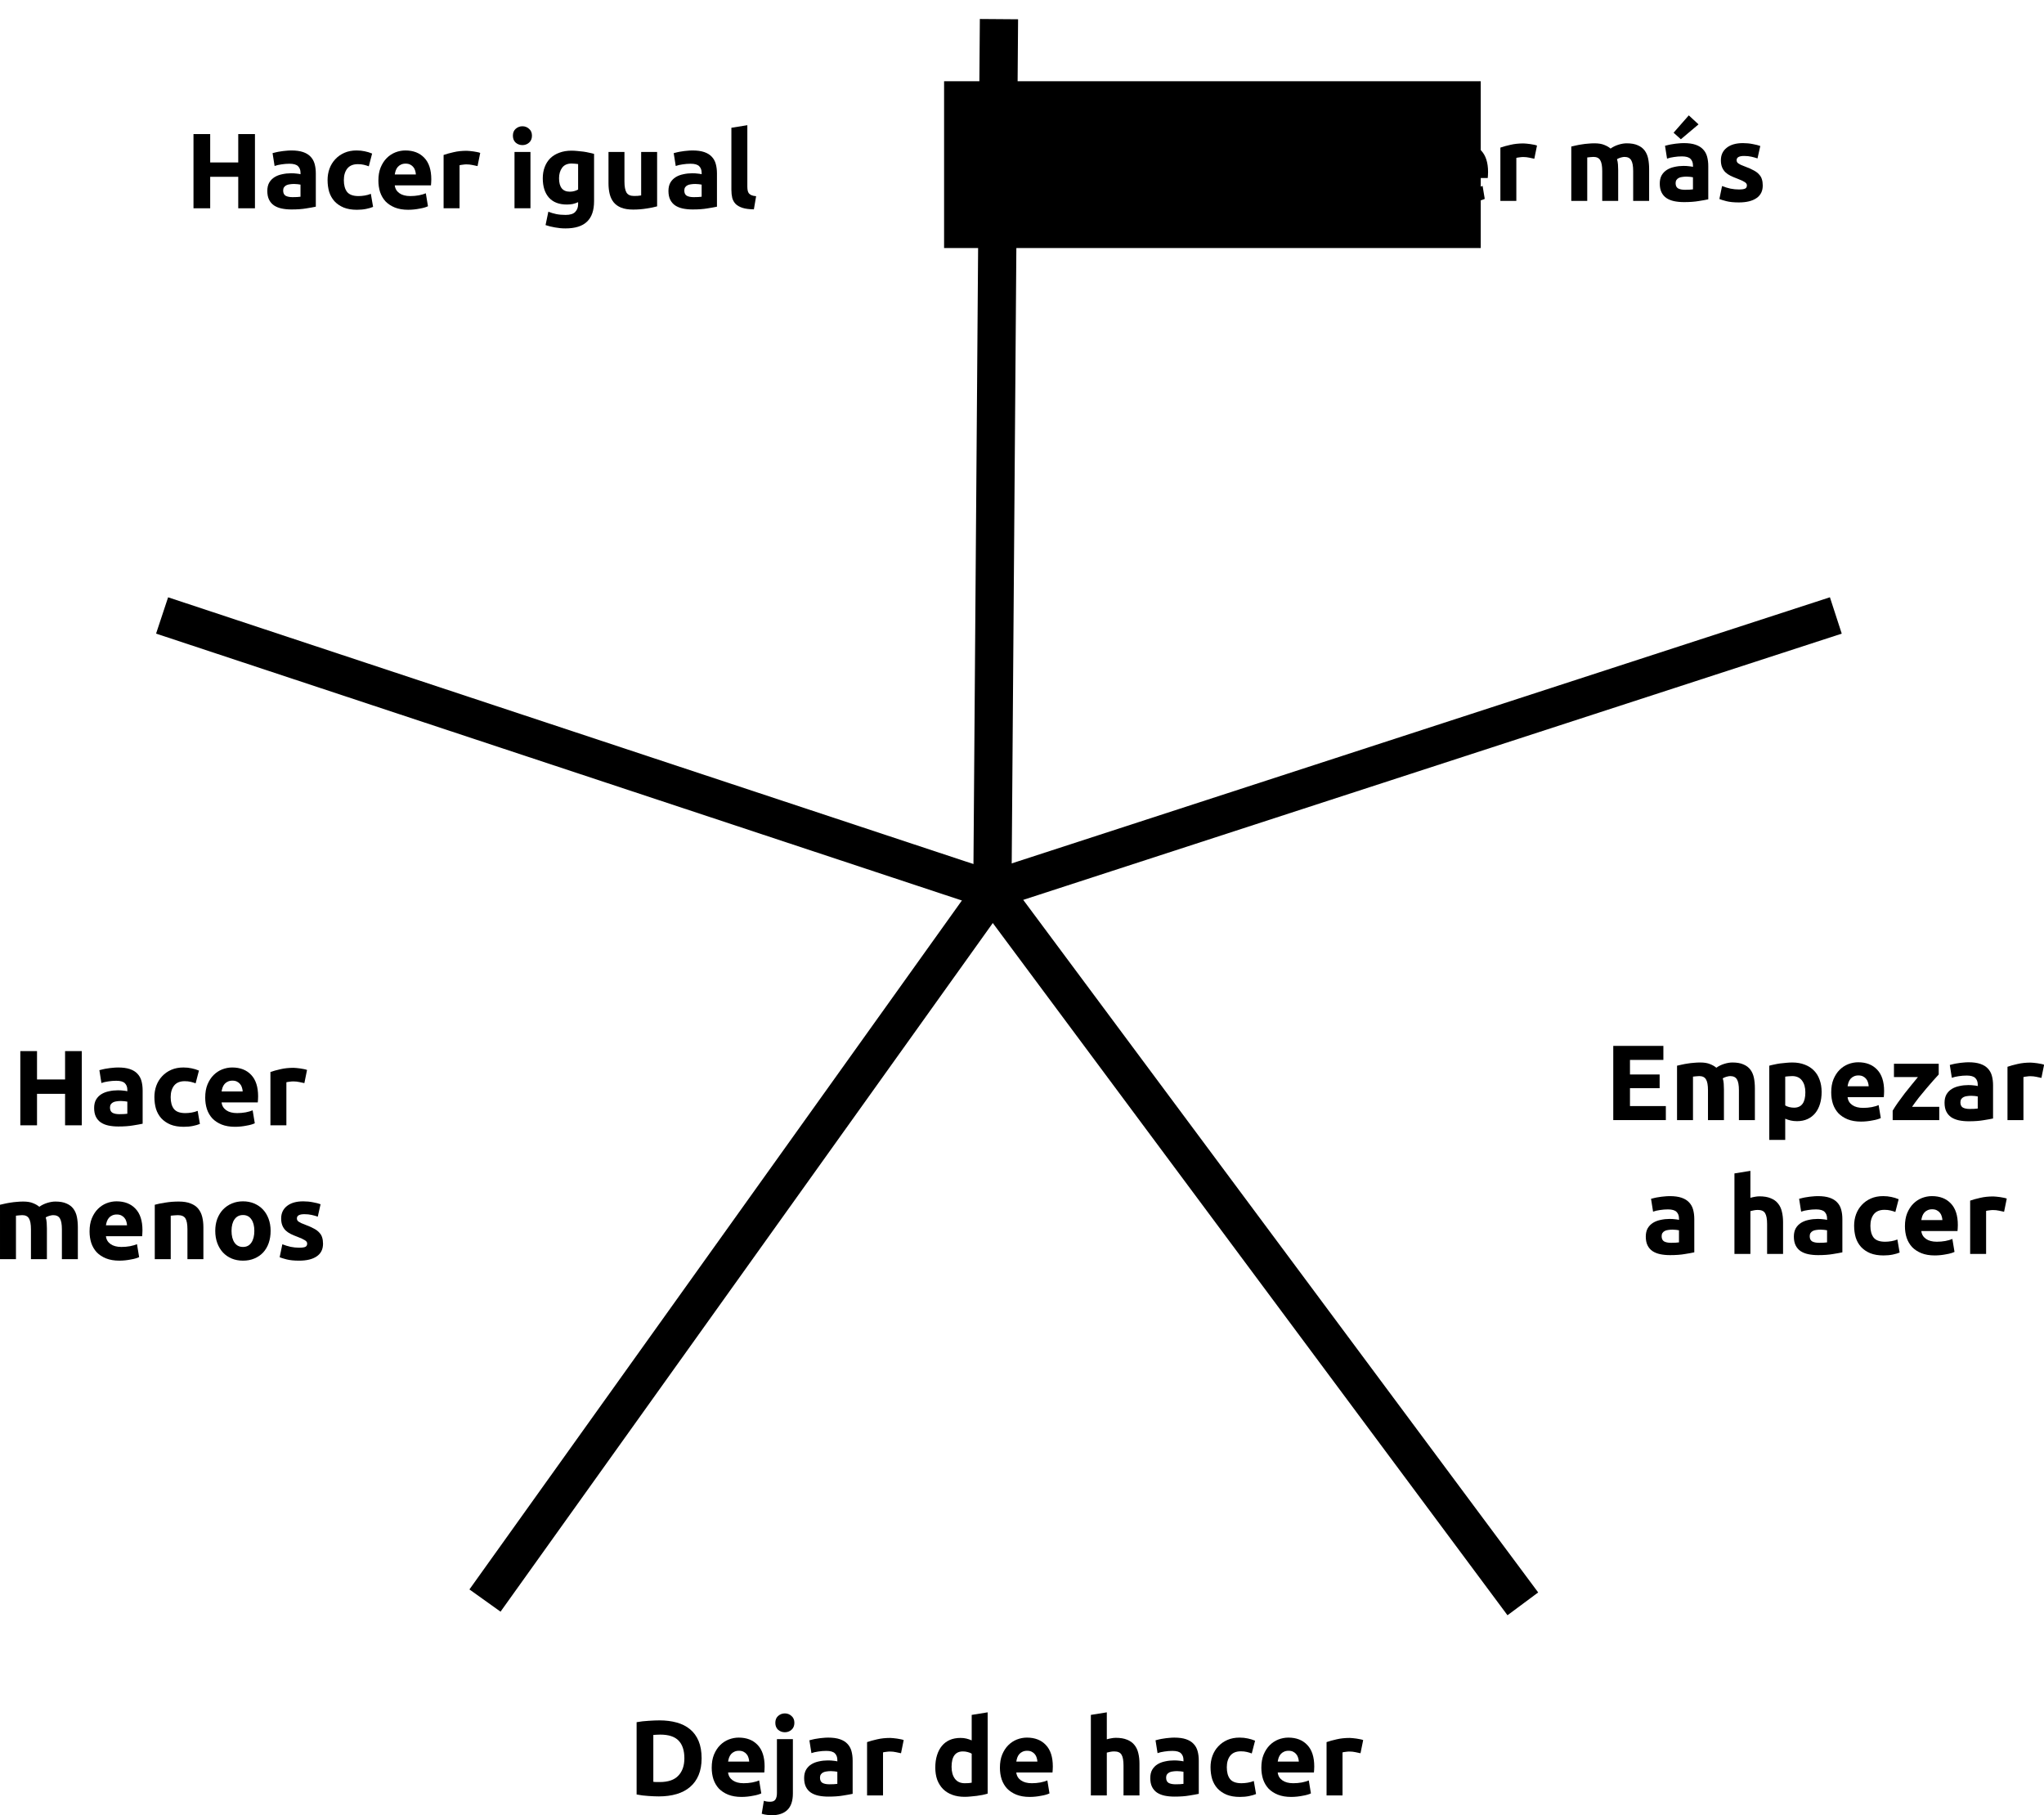 <?xml version="1.0" encoding="UTF-8" standalone="no"?>
<!-- Created with Inkscape (http://www.inkscape.org/) -->

<svg
   xmlns:dc="http://purl.org/dc/elements/1.1/"
   xmlns:cc="http://creativecommons.org/ns#"
   xmlns:rdf="http://www.w3.org/1999/02/22-rdf-syntax-ns#"
   xmlns:svg="http://www.w3.org/2000/svg"
   xmlns="http://www.w3.org/2000/svg"
   xmlns:sodipodi="http://sodipodi.sourceforge.net/DTD/sodipodi-0.dtd"
   xmlns:inkscape="http://www.inkscape.org/namespaces/inkscape"
   width="686.792"
   height="609.919"
   id="svg2"
   version="1.1"
   inkscape:version="0.48.3.1 r9886"
   sodipodi:docname="estrella_mar.svg">
  <defs
     id="defs4" />
  <sodipodi:namedview
     id="base"
     pagecolor="#ffffff"
     bordercolor="#666666"
     borderopacity="1.0"
     inkscape:pageopacity="0.0"
     inkscape:pageshadow="2"
     inkscape:zoom="0.82076867"
     inkscape:cx="458.12719"
     inkscape:cy="286.74154"
     inkscape:document-units="px"
     inkscape:current-layer="layer2"
     showgrid="false"
     fit-margin-top="0"
     fit-margin-left="0"
     fit-margin-right="0"
     fit-margin-bottom="0"
     inkscape:window-width="1676"
     inkscape:window-height="1011"
     inkscape:window-x="1280"
     inkscape:window-y="18"
     inkscape:window-maximized="0" />
  <g
     inkscape:groupmode="layer"
     id="layer2"
     inkscape:label="Layer"
     transform="translate(-9.307,-24.088)">
    <flowRoot
       xml:space="preserve"
       id="flowRoot3790"
       style="font-size:28px;font-style:normal;font-variant:normal;font-weight:bold;font-stretch:normal;line-height:125%;letter-spacing:0px;word-spacing:0px;fill:#000000;fill-opacity:1;stroke:none;font-family:Ubuntu;-inkscape-font-specification:Sans Bold"><flowRegion
         id="flowRegion3792"><rect
           id="rect3794"
           width="180.319"
           height="56.045"
           x="326.523"
           y="51.387" /></flowRegion><flowPara
         id="flowPara3796" /></flowRoot>    <g
       id="g3057"
       transform="matrix(1.285,0,0,1.285,-2.652,-6.863)">
      <g
         id="flowRoot3776"
         style="font-size:20px;font-style:normal;font-variant:normal;font-weight:normal;font-stretch:normal;line-height:125%;letter-spacing:0px;word-spacing:0px;fill:#000000;fill-opacity:1;stroke:none;font-family:Ubuntu;-inkscape-font-specification:Ubuntu"
         transform="translate(12.567,4.88)">
        <path
           id="path3955"
           style="font-size:28px;font-weight:bold;-inkscape-font-specification:Ubuntu Bold"
           d="m 59.038,54.267 4.368,0 0,19.404 -4.368,0 0,-8.232 -7.336,0 0,8.232 -4.368,0 0,-19.404 4.368,0 0,7.42 7.336,0 0,-7.42"
           inkscape:connector-curvature="0" />
        <path
           id="path3957"
           style="font-size:28px;font-weight:bold;-inkscape-font-specification:Ubuntu Bold"
           d="m 73.244,70.759 c 0.411,3e-6 0.803,-0.009 1.176,-0.028 0.373,-0.019 0.672,-0.047 0.896,-0.084 l 0,-3.164 c -0.168,-0.037 -0.42,-0.075 -0.756,-0.112 -0.336,-0.037 -0.644,-0.056 -0.924,-0.056 -0.392,7e-6 -0.765,0.028 -1.12,0.084 -0.336,0.037 -0.635,0.121 -0.896,0.252 -0.261,0.131 -0.467,0.308 -0.616,0.532 -0.149,0.224 -0.224,0.504 -0.224,0.84 -5e-6,0.653 0.215,1.111 0.644,1.372 0.448,0.243 1.055,0.364 1.82,0.364 m -0.336,-12.208 c 1.232,1.5e-5 2.259,0.14 3.08,0.42 0.821,0.28 1.475,0.681 1.96,1.204 0.504,0.523 0.859,1.157 1.064,1.904 0.205,0.747 0.308,1.577 0.308,2.492 l 0,8.68 c -0.597,0.131 -1.428,0.28 -2.492,0.448 -1.064,0.187 -2.352,0.28 -3.864,0.28 -0.952,0 -1.82,-0.084 -2.604,-0.252 -0.765,-0.168 -1.428,-0.439 -1.988,-0.812 -0.56,-0.392 -0.989,-0.896 -1.288,-1.512 -0.299,-0.616 -0.448,-1.372 -0.448,-2.268 -10e-7,-0.859 0.168,-1.587 0.504,-2.184 0.355,-0.597 0.821,-1.073 1.4,-1.428 0.579,-0.355 1.241,-0.607 1.988,-0.756 0.747,-0.168 1.521,-0.252 2.324,-0.252 0.541,9e-6 1.017,0.028 1.428,0.084 0.429,0.037 0.775,0.093 1.036,0.168 l 0,-0.392 c -1e-5,-0.709 -0.215,-1.279 -0.644,-1.708 -0.429,-0.429 -1.176,-0.644 -2.24,-0.644 -0.709,1.2e-5 -1.409,0.056 -2.1,0.168 -0.691,0.093 -1.288,0.233 -1.792,0.42 l -0.532,-3.36 c 0.243,-0.075 0.541,-0.149 0.896,-0.224 0.373,-0.093 0.775,-0.168 1.204,-0.224 0.429,-0.075 0.877,-0.131 1.344,-0.168 0.485,-0.056 0.971,-0.084 1.456,-0.084"
           inkscape:connector-curvature="0" />
        <path
           id="path3959"
           style="font-size:28px;font-weight:bold;-inkscape-font-specification:Ubuntu Bold"
           d="m 82.393,66.307 c -2e-6,-1.064 0.168,-2.063 0.504,-2.996 0.355,-0.952 0.859,-1.773 1.512,-2.464 0.653,-0.709 1.447,-1.269 2.38,-1.68 0.933,-0.411 1.997,-0.616 3.192,-0.616 0.784,1.5e-5 1.503,0.075 2.156,0.224 0.653,0.131 1.288,0.327 1.904,0.588 l -0.868,3.332 c -0.392,-0.149 -0.821,-0.28 -1.288,-0.392 -0.467,-0.112 -0.989,-0.168 -1.568,-0.168 -1.232,1.2e-5 -2.156,0.383 -2.772,1.148 -0.597,0.765 -0.896,1.773 -0.896,3.024 -6e-6,1.325 0.28,2.352 0.84,3.08 0.579,0.728 1.577,1.092 2.996,1.092 0.504,3e-6 1.045,-0.047 1.624,-0.14 0.579,-0.093 1.111,-0.243 1.596,-0.448 l 0.588,3.416 c -0.485,0.205 -1.092,0.383 -1.82,0.532 -0.728,0.149 -1.531,0.224 -2.408,0.224 -1.344,0 -2.501,-0.196 -3.472,-0.588 -0.971,-0.411 -1.773,-0.961 -2.408,-1.652 -0.616,-0.691 -1.073,-1.503 -1.372,-2.436 -0.28,-0.952 -0.42,-1.979 -0.42,-3.08"
           inkscape:connector-curvature="0" />
        <path
           id="path3961"
           style="font-size:28px;font-weight:bold;-inkscape-font-specification:Ubuntu Bold"
           d="m 95.682,66.419 c -1e-6,-1.307 0.196,-2.445 0.588,-3.416 0.411,-0.989 0.943,-1.811 1.596,-2.464 0.653,-0.653 1.4,-1.148 2.24,-1.484 0.859,-0.336 1.736,-0.504 2.632,-0.504 2.091,1.5e-5 3.743,0.644 4.956,1.932 1.213,1.269 1.82,3.145 1.82,5.628 -2e-5,0.243 -0.009,0.513 -0.028,0.812 -0.019,0.28 -0.037,0.532 -0.056,0.756 l -9.464,0 c 0.093,0.859 0.495,1.54 1.204,2.044 0.709,0.504 1.661,0.756 2.856,0.756 0.765,3e-6 1.512,-0.065 2.24,-0.196 0.747,-0.149 1.353,-0.327 1.82,-0.532 l 0.56,3.388 c -0.224,0.112 -0.523,0.224 -0.896,0.336 -0.373,0.112 -0.793,0.205 -1.26,0.28 -0.448,0.093 -0.933,0.168 -1.456,0.224 -0.523,0.056 -1.045,0.084 -1.568,0.084 -1.325,0 -2.483,-0.196 -3.472,-0.588 -0.971,-0.392 -1.783,-0.924 -2.436,-1.596 -0.635,-0.691 -1.111,-1.503 -1.428,-2.436 -0.299,-0.933 -0.448,-1.941 -0.448,-3.024 m 9.8,-1.596 c -0.019,-0.355 -0.084,-0.7 -0.196,-1.036 -0.093,-0.336 -0.252,-0.635 -0.476,-0.896 -0.205,-0.261 -0.476,-0.476 -0.812,-0.644 -0.317,-0.168 -0.719,-0.252 -1.204,-0.252 -0.467,1.2e-5 -0.868,0.084 -1.204,0.252 -0.336,0.149 -0.616,0.355 -0.84,0.616 -0.224,0.261 -0.401,0.569 -0.532,0.924 -0.112,0.336 -0.196,0.681 -0.252,1.036 l 5.516,0"
           inkscape:connector-curvature="0" />
        <path
           id="path3963"
           style="font-size:28px;font-weight:bold;-inkscape-font-specification:Ubuntu Bold"
           d="m 121.609,62.639 c -0.373,-0.093 -0.812,-0.187 -1.316,-0.28 -0.504,-0.112 -1.045,-0.168 -1.624,-0.168 -0.261,1.2e-5 -0.579,0.028 -0.952,0.084 -0.355,0.037 -0.625,0.084 -0.812,0.14 l 0,11.256 -4.172,0 0,-13.944 c 0.747,-0.261 1.624,-0.504 2.632,-0.728 1.027,-0.243 2.165,-0.364 3.416,-0.364 0.224,1.5e-5 0.495,0.019 0.812,0.056 0.317,0.019 0.635,0.056 0.952,0.112 0.317,0.037 0.635,0.093 0.952,0.168 0.317,0.056 0.588,0.131 0.812,0.224 l -0.7,3.444"
           inkscape:connector-curvature="0" />
        <path
           id="path3965"
           style="font-size:28px;font-weight:bold;-inkscape-font-specification:Ubuntu Bold"
           d="m 135.445,73.671 -4.172,0 0,-14.728 4.172,0 0,14.728 m 0.392,-18.984 c -1e-5,0.765 -0.252,1.372 -0.756,1.82 -0.485,0.429 -1.064,0.644 -1.736,0.644 -0.672,1.7e-5 -1.26,-0.215 -1.764,-0.644 -0.485,-0.448 -0.728,-1.055 -0.728,-1.82 0,-0.765 0.243,-1.363 0.728,-1.792 0.504,-0.448 1.092,-0.672 1.764,-0.672 0.672,2.2e-5 1.251,0.224 1.736,0.672 0.504,0.429 0.756,1.027 0.756,1.792"
           inkscape:connector-curvature="0" />
        <path
           id="path3967"
           style="font-size:28px;font-weight:bold;-inkscape-font-specification:Ubuntu Bold"
           d="m 142.922,65.831 c -1e-5,2.333 0.943,3.5 2.828,3.5 0.429,5e-6 0.831,-0.056 1.204,-0.168 0.373,-0.112 0.691,-0.243 0.952,-0.392 l 0,-6.664 c -0.205,-0.037 -0.448,-0.065 -0.728,-0.084 -0.28,-0.037 -0.607,-0.056 -0.98,-0.056 -1.101,1.2e-5 -1.923,0.364 -2.464,1.092 -0.541,0.728 -0.812,1.652 -0.812,2.772 m 9.156,5.992 c -1e-5,2.408 -0.616,4.191 -1.848,5.348 -1.213,1.176 -3.099,1.764 -5.656,1.764 -0.896,-5e-6 -1.792,-0.084 -2.688,-0.252 -0.896,-0.149 -1.727,-0.355 -2.492,-0.616 l 0.728,-3.5 c 0.653,0.261 1.335,0.467 2.044,0.616 0.728,0.149 1.549,0.224 2.464,0.224 1.195,-1e-6 2.035,-0.261 2.52,-0.784 0.504,-0.523 0.756,-1.195 0.756,-2.016 l 0,-0.532 c -0.448,0.205 -0.915,0.364 -1.4,0.476 -0.467,0.093 -0.98,0.14 -1.54,0.14 -2.035,10e-7 -3.593,-0.597 -4.676,-1.792 -1.083,-1.213 -1.624,-2.903 -1.624,-5.068 0,-1.083 0.168,-2.063 0.504,-2.94 0.336,-0.896 0.821,-1.661 1.456,-2.296 0.653,-0.635 1.447,-1.12 2.38,-1.456 0.933,-0.355 1.988,-0.532 3.164,-0.532 0.504,1.5e-5 1.017,0.028 1.54,0.084 0.541,0.037 1.073,0.093 1.596,0.168 0.523,0.075 1.017,0.168 1.484,0.28 0.485,0.093 0.915,0.196 1.288,0.308 l 0,12.376"
           inkscape:connector-curvature="0" />
        <path
           id="path3969"
           style="font-size:28px;font-weight:bold;-inkscape-font-specification:Ubuntu Bold"
           d="m 168.563,73.167 c -0.709,0.205 -1.624,0.392 -2.744,0.56 -1.12,0.187 -2.296,0.28 -3.528,0.28 -1.251,0 -2.296,-0.168 -3.136,-0.504 -0.821,-0.336 -1.475,-0.803 -1.96,-1.4 -0.485,-0.616 -0.831,-1.344 -1.036,-2.184 -0.205,-0.84 -0.308,-1.764 -0.308,-2.772 l 0,-8.204 4.172,0 0,7.7 c -1e-5,1.344 0.177,2.315 0.532,2.912 0.355,0.597 1.017,0.896 1.988,0.896 0.299,3e-6 0.616,-0.009 0.952,-0.028 0.336,-0.037 0.635,-0.075 0.896,-0.112 l 0,-11.368 4.172,0 0,14.224"
           inkscape:connector-curvature="0" />
        <path
           id="path3971"
           style="font-size:28px;font-weight:bold;-inkscape-font-specification:Ubuntu Bold"
           d="m 178.135,70.759 c 0.411,3e-6 0.803,-0.009 1.176,-0.028 0.373,-0.019 0.672,-0.047 0.896,-0.084 l 0,-3.164 c -0.168,-0.037 -0.42,-0.075 -0.756,-0.112 -0.336,-0.037 -0.644,-0.056 -0.924,-0.056 -0.392,7e-6 -0.765,0.028 -1.12,0.084 -0.336,0.037 -0.635,0.121 -0.896,0.252 -0.261,0.131 -0.467,0.308 -0.616,0.532 -0.149,0.224 -0.224,0.504 -0.224,0.84 0,0.653 0.215,1.111 0.644,1.372 0.448,0.243 1.055,0.364 1.82,0.364 m -0.336,-12.208 c 1.232,1.5e-5 2.259,0.14 3.08,0.42 0.821,0.28 1.475,0.681 1.96,1.204 0.504,0.523 0.859,1.157 1.064,1.904 0.205,0.747 0.308,1.577 0.308,2.492 l 0,8.68 c -0.597,0.131 -1.428,0.28 -2.492,0.448 -1.064,0.187 -2.352,0.28 -3.864,0.28 -0.952,0 -1.82,-0.084 -2.604,-0.252 -0.765,-0.168 -1.428,-0.439 -1.988,-0.812 -0.56,-0.392 -0.989,-0.896 -1.288,-1.512 -0.299,-0.616 -0.448,-1.372 -0.448,-2.268 0,-0.859 0.168,-1.587 0.504,-2.184 0.355,-0.597 0.821,-1.073 1.4,-1.428 0.579,-0.355 1.241,-0.607 1.988,-0.756 0.747,-0.168 1.521,-0.252 2.324,-0.252 0.541,9e-6 1.017,0.028 1.428,0.084 0.429,0.037 0.775,0.093 1.036,0.168 l 0,-0.392 c 0,-0.709 -0.215,-1.279 -0.644,-1.708 -0.429,-0.429 -1.176,-0.644 -2.24,-0.644 -0.709,1.2e-5 -1.409,0.056 -2.1,0.168 -0.691,0.093 -1.288,0.233 -1.792,0.42 l -0.532,-3.36 c 0.243,-0.075 0.541,-0.149 0.896,-0.224 0.373,-0.093 0.775,-0.168 1.204,-0.224 0.429,-0.075 0.877,-0.131 1.344,-0.168 0.485,-0.056 0.971,-0.084 1.456,-0.084"
           inkscape:connector-curvature="0" />
        <path
           id="path3973"
           style="font-size:28px;font-weight:bold;-inkscape-font-specification:Ubuntu Bold"
           d="m 193.863,73.951 c -1.213,-0.019 -2.203,-0.149 -2.968,-0.392 -0.747,-0.243 -1.344,-0.579 -1.792,-1.008 -0.429,-0.448 -0.728,-0.98 -0.896,-1.596 -0.149,-0.635 -0.224,-1.344 -0.224,-2.128 l 0,-16.212 4.172,-0.672 0,16.044 c -1e-5,0.373 0.028,0.709 0.084,1.008 0.056,0.299 0.159,0.551 0.308,0.756 0.168,0.205 0.401,0.373 0.7,0.504 0.299,0.131 0.7,0.215 1.204,0.252 l -0.588,3.444"
           inkscape:connector-curvature="0" />
      </g>
      <g
         id="flowRoot3798"
         style="font-size:28px;font-style:normal;font-variant:normal;font-weight:bold;font-stretch:normal;line-height:125%;letter-spacing:0px;word-spacing:0px;fill:#000000;fill-opacity:1;stroke:none;font-family:Ubuntu;-inkscape-font-specification:Sans Bold"
         transform="translate(-13.261,-3.138)">
        <path
           id="path3938"
           d="m 361.194,60.361 4.368,0 0,19.404 -4.368,0 0,-8.232 -7.336,0 0,8.232 -4.368,0 0,-19.404 4.368,0 0,7.42 7.336,0 0,-7.42"
           inkscape:connector-curvature="0" />
        <path
           id="path3940"
           d="m 375.401,76.853 c 0.411,3e-6 0.803,-0.009 1.176,-0.028 0.373,-0.019 0.672,-0.047 0.896,-0.084 l 0,-3.164 c -0.168,-0.037 -0.42,-0.075 -0.756,-0.112 -0.336,-0.037 -0.644,-0.056 -0.924,-0.056 -0.392,7e-6 -0.765,0.028 -1.12,0.084 -0.336,0.037 -0.635,0.121 -0.896,0.252 -0.261,0.131 -0.467,0.308 -0.616,0.532 -0.149,0.224 -0.224,0.504 -0.224,0.84 -1e-5,0.653 0.215,1.111 0.644,1.372 0.448,0.243 1.055,0.364 1.82,0.364 m -0.336,-12.208 c 1.232,1.5e-5 2.259,0.14 3.08,0.42 0.821,0.28 1.475,0.681 1.96,1.204 0.504,0.523 0.859,1.157 1.064,1.904 0.205,0.747 0.308,1.577 0.308,2.492 l 0,8.68 c -0.597,0.131 -1.428,0.28 -2.492,0.448 -1.064,0.187 -2.352,0.28 -3.864,0.28 -0.952,0 -1.82,-0.084 -2.604,-0.252 -0.765,-0.168 -1.428,-0.439 -1.988,-0.812 -0.56,-0.392 -0.989,-0.896 -1.288,-1.512 -0.299,-0.616 -0.448,-1.372 -0.448,-2.268 0,-0.859 0.168,-1.587 0.504,-2.184 0.355,-0.597 0.821,-1.073 1.4,-1.428 0.579,-0.355 1.241,-0.607 1.988,-0.756 0.747,-0.168 1.521,-0.252 2.324,-0.252 0.541,9e-6 1.017,0.028 1.428,0.084 0.429,0.037 0.775,0.093 1.036,0.168 l 0,-0.392 c -1e-5,-0.709 -0.215,-1.279 -0.644,-1.708 -0.429,-0.429 -1.176,-0.644 -2.24,-0.644 -0.709,1.2e-5 -1.409,0.056 -2.1,0.168 -0.691,0.093 -1.288,0.233 -1.792,0.42 l -0.532,-3.36 c 0.243,-0.075 0.541,-0.149 0.896,-0.224 0.373,-0.093 0.775,-0.168 1.204,-0.224 0.429,-0.075 0.877,-0.131 1.344,-0.168 0.485,-0.056 0.971,-0.084 1.456,-0.084"
           inkscape:connector-curvature="0" />
        <path
           id="path3942"
           d="m 384.549,72.401 c 0,-1.064 0.168,-2.063 0.504,-2.996 0.355,-0.952 0.859,-1.773 1.512,-2.464 0.653,-0.709 1.447,-1.269 2.38,-1.68 0.933,-0.411 1.997,-0.616 3.192,-0.616 0.784,1.5e-5 1.503,0.075 2.156,0.224 0.653,0.131 1.288,0.327 1.904,0.588 l -0.868,3.332 c -0.392,-0.149 -0.821,-0.28 -1.288,-0.392 -0.467,-0.112 -0.989,-0.168 -1.568,-0.168 -1.232,1.2e-5 -2.156,0.383 -2.772,1.148 -0.597,0.765 -0.896,1.773 -0.896,3.024 0,1.325 0.28,2.352 0.84,3.08 0.579,0.728 1.577,1.092 2.996,1.092 0.504,3e-6 1.045,-0.047 1.624,-0.14 0.579,-0.093 1.111,-0.243 1.596,-0.448 l 0.588,3.416 c -0.485,0.205 -1.092,0.383 -1.82,0.532 -0.728,0.149 -1.531,0.224 -2.408,0.224 -1.344,0 -2.501,-0.196 -3.472,-0.588 -0.971,-0.411 -1.773,-0.961 -2.408,-1.652 -0.616,-0.691 -1.073,-1.503 -1.372,-2.436 -0.28,-0.952 -0.42,-1.979 -0.42,-3.08"
           inkscape:connector-curvature="0" />
        <path
           id="path3944"
           d="m 397.838,72.513 c 0,-1.307 0.196,-2.445 0.588,-3.416 0.411,-0.989 0.943,-1.811 1.596,-2.464 0.653,-0.653 1.4,-1.148 2.24,-1.484 0.859,-0.336 1.736,-0.504 2.632,-0.504 2.091,1.5e-5 3.743,0.644 4.956,1.932 1.213,1.269 1.82,3.145 1.82,5.628 -10e-6,0.243 -0.009,0.513 -0.028,0.812 -0.019,0.28 -0.037,0.532 -0.056,0.756 l -9.464,0 c 0.093,0.859 0.495,1.54 1.204,2.044 0.709,0.504 1.661,0.756 2.856,0.756 0.765,3e-6 1.512,-0.065 2.24,-0.196 0.747,-0.149 1.353,-0.327 1.82,-0.532 l 0.56,3.388 c -0.224,0.112 -0.523,0.224 -0.896,0.336 -0.373,0.112 -0.793,0.205 -1.26,0.28 -0.448,0.093 -0.933,0.168 -1.456,0.224 -0.523,0.056 -1.045,0.084 -1.568,0.084 -1.325,0 -2.483,-0.196 -3.472,-0.588 -0.971,-0.392 -1.783,-0.924 -2.436,-1.596 -0.635,-0.691 -1.111,-1.503 -1.428,-2.436 -0.299,-0.933 -0.448,-1.941 -0.448,-3.024 m 9.8,-1.596 c -0.019,-0.355 -0.084,-0.7 -0.196,-1.036 -0.093,-0.336 -0.252,-0.635 -0.476,-0.896 -0.205,-0.261 -0.476,-0.476 -0.812,-0.644 -0.317,-0.168 -0.719,-0.252 -1.204,-0.252 -0.467,1.2e-5 -0.868,0.084 -1.204,0.252 -0.336,0.149 -0.616,0.355 -0.84,0.616 -0.224,0.261 -0.401,0.569 -0.532,0.924 -0.112,0.336 -0.196,0.681 -0.252,1.036 l 5.516,0"
           inkscape:connector-curvature="0" />
        <path
           id="path3946"
           d="m 423.766,68.733 c -0.373,-0.093 -0.812,-0.187 -1.316,-0.28 -0.504,-0.112 -1.045,-0.168 -1.624,-0.168 -0.261,1.2e-5 -0.579,0.028 -0.952,0.084 -0.355,0.037 -0.625,0.084 -0.812,0.14 l 0,11.256 -4.172,0 0,-13.944 c 0.747,-0.261 1.624,-0.504 2.632,-0.728 1.027,-0.243 2.165,-0.364 3.416,-0.364 0.224,1.5e-5 0.495,0.019 0.812,0.056 0.317,0.019 0.635,0.056 0.952,0.112 0.317,0.037 0.635,0.093 0.952,0.168 0.317,0.056 0.588,0.131 0.812,0.224 l -0.7,3.444"
           inkscape:connector-curvature="0" />
        <path
           id="path3948"
           d="m 441.521,71.953 c -1e-5,-1.344 -0.177,-2.296 -0.532,-2.856 -0.336,-0.56 -0.924,-0.84 -1.764,-0.84 -0.261,1.2e-5 -0.532,0.019 -0.812,0.056 -0.28,0.019 -0.551,0.047 -0.812,0.084 l 0,11.368 -4.172,0 0,-14.224 c 0.355,-0.093 0.765,-0.187 1.232,-0.28 0.485,-0.112 0.989,-0.205 1.512,-0.28 0.541,-0.093 1.092,-0.159 1.652,-0.196 0.56,-0.056 1.111,-0.084 1.652,-0.084 1.064,1.5e-5 1.923,0.14 2.576,0.42 0.672,0.261 1.223,0.579 1.652,0.952 0.597,-0.429 1.279,-0.765 2.044,-1.008 0.784,-0.243 1.503,-0.364 2.156,-0.364 1.176,1.5e-5 2.137,0.168 2.884,0.504 0.765,0.317 1.372,0.775 1.82,1.372 0.448,0.597 0.756,1.307 0.924,2.128 0.168,0.821 0.252,1.736 0.252,2.744 l 0,8.316 -4.172,0 0,-7.812 c -2e-5,-1.344 -0.177,-2.296 -0.532,-2.856 -0.336,-0.56 -0.924,-0.84 -1.764,-0.84 -0.224,1.2e-5 -0.541,0.056 -0.952,0.168 -0.392,0.112 -0.719,0.252 -0.98,0.42 0.131,0.429 0.215,0.887 0.252,1.372 0.037,0.467 0.056,0.971 0.056,1.512 l 0,8.036 -4.172,0 0,-7.812"
           inkscape:connector-curvature="0" />
        <path
           id="path3950"
           d="m 463.174,76.853 c 0.411,3e-6 0.803,-0.009 1.176,-0.028 0.373,-0.019 0.672,-0.047 0.896,-0.084 l 0,-3.164 c -0.168,-0.037 -0.42,-0.075 -0.756,-0.112 -0.336,-0.037 -0.644,-0.056 -0.924,-0.056 -0.392,7e-6 -0.765,0.028 -1.12,0.084 -0.336,0.037 -0.635,0.121 -0.896,0.252 -0.261,0.131 -0.467,0.308 -0.616,0.532 -0.149,0.224 -0.224,0.504 -0.224,0.84 -1e-5,0.653 0.215,1.111 0.644,1.372 0.448,0.243 1.055,0.364 1.82,0.364 m -0.336,-12.208 c 1.232,1.5e-5 2.259,0.14 3.08,0.42 0.821,0.28 1.475,0.681 1.96,1.204 0.504,0.523 0.859,1.157 1.064,1.904 0.205,0.747 0.308,1.577 0.308,2.492 l 0,8.68 c -0.597,0.131 -1.428,0.28 -2.492,0.448 -1.064,0.187 -2.352,0.28 -3.864,0.28 -0.952,0 -1.82,-0.084 -2.604,-0.252 -0.765,-0.168 -1.428,-0.439 -1.988,-0.812 -0.56,-0.392 -0.989,-0.896 -1.288,-1.512 -0.299,-0.616 -0.448,-1.372 -0.448,-2.268 0,-0.859 0.168,-1.587 0.504,-2.184 0.355,-0.597 0.821,-1.073 1.4,-1.428 0.579,-0.355 1.241,-0.607 1.988,-0.756 0.747,-0.168 1.521,-0.252 2.324,-0.252 0.541,9e-6 1.017,0.028 1.428,0.084 0.429,0.037 0.775,0.093 1.036,0.168 l 0,-0.392 c -1e-5,-0.709 -0.215,-1.279 -0.644,-1.708 -0.429,-0.429 -1.176,-0.644 -2.24,-0.644 -0.709,1.2e-5 -1.409,0.056 -2.1,0.168 -0.691,0.093 -1.288,0.233 -1.792,0.42 l -0.532,-3.36 c 0.243,-0.075 0.541,-0.149 0.896,-0.224 0.373,-0.093 0.775,-0.168 1.204,-0.224 0.429,-0.075 0.877,-0.131 1.344,-0.168 0.485,-0.056 0.971,-0.084 1.456,-0.084 m 3.864,-4.9 -4.62,3.892 -1.904,-1.708 3.976,-4.536 2.548,2.352"
           inkscape:connector-curvature="0" />
        <path
           id="path3952"
           d="m 477.25,76.769 c 0.765,3e-6 1.307,-0.075 1.624,-0.224 0.317,-0.149 0.476,-0.439 0.476,-0.868 -1e-5,-0.336 -0.205,-0.625 -0.616,-0.868 -0.411,-0.261 -1.036,-0.551 -1.876,-0.868 -0.653,-0.243 -1.251,-0.495 -1.792,-0.756 -0.523,-0.261 -0.971,-0.569 -1.344,-0.924 -0.373,-0.373 -0.663,-0.812 -0.868,-1.316 -0.205,-0.504 -0.308,-1.111 -0.308,-1.82 0,-1.381 0.513,-2.473 1.54,-3.276 1.027,-0.803 2.436,-1.204 4.228,-1.204 0.896,1.5e-5 1.755,0.084 2.576,0.252 0.821,0.149 1.475,0.317 1.96,0.504 l -0.728,3.248 c -0.485,-0.168 -1.017,-0.317 -1.596,-0.448 -0.56,-0.131 -1.195,-0.196 -1.904,-0.196 -1.307,1.2e-5 -1.96,0.364 -1.96,1.092 -1e-5,0.168 0.028,0.317 0.084,0.448 0.056,0.131 0.168,0.261 0.336,0.392 0.168,0.112 0.392,0.243 0.672,0.392 0.299,0.131 0.672,0.28 1.12,0.448 0.915,0.336 1.671,0.672 2.268,1.008 0.597,0.317 1.064,0.672 1.4,1.064 0.355,0.373 0.597,0.793 0.728,1.26 0.149,0.467 0.224,1.008 0.224,1.624 -1e-5,1.456 -0.551,2.557 -1.652,3.304 -1.083,0.747 -2.623,1.12 -4.62,1.12 -1.307,0 -2.399,-0.112 -3.276,-0.336 -0.859,-0.224 -1.456,-0.411 -1.792,-0.56 l 0.7,-3.388 c 0.709,0.28 1.437,0.504 2.184,0.672 0.747,0.149 1.484,0.224 2.212,0.224"
           inkscape:connector-curvature="0" />
      </g>
      <g
         id="flowRoot3806"
         style="font-size:28px;font-style:normal;font-variant:normal;font-weight:bold;font-stretch:normal;text-align:center;line-height:125%;letter-spacing:0px;word-spacing:0px;text-anchor:middle;fill:#000000;fill-opacity:1;stroke:none;font-family:Ubuntu;-inkscape-font-specification:Sans Bold"
         transform="translate(3.415,45.937)">
        <path
           id="path3911"
           d="m 427.732,271.046 0,-19.404 13.104,0 0,3.668 -8.736,0 0,3.808 7.756,0 0,3.584 -7.756,0 0,4.676 9.38,0 0,3.668 -13.748,0"
           inkscape:connector-curvature="0" />
        <path
           id="path3913"
           d="m 452.497,263.234 c -1e-5,-1.344 -0.177,-2.296 -0.532,-2.856 -0.336,-0.56 -0.924,-0.84 -1.764,-0.84 -0.261,2e-5 -0.532,0.019 -0.812,0.056 -0.28,0.019 -0.551,0.047 -0.812,0.084 l 0,11.368 -4.172,0 0,-14.224 c 0.355,-0.093 0.765,-0.187 1.232,-0.28 0.485,-0.112 0.989,-0.205 1.512,-0.28 0.541,-0.093 1.092,-0.159 1.652,-0.196 0.56,-0.056 1.111,-0.084 1.652,-0.084 1.064,2e-5 1.923,0.14 2.576,0.42 0.672,0.261 1.223,0.579 1.652,0.952 0.597,-0.429 1.279,-0.765 2.044,-1.008 0.784,-0.243 1.503,-0.364 2.156,-0.364 1.176,2e-5 2.137,0.168 2.884,0.504 0.765,0.317 1.372,0.775 1.82,1.372 0.448,0.597 0.756,1.307 0.924,2.128 0.168,0.821 0.252,1.736 0.252,2.744 l 0,8.316 -4.172,0 0,-7.812 c -2e-5,-1.344 -0.177,-2.296 -0.532,-2.856 -0.336,-0.56 -0.924,-0.84 -1.764,-0.84 -0.224,2e-5 -0.541,0.056 -0.952,0.168 -0.392,0.112 -0.719,0.252 -0.98,0.42 0.131,0.429 0.215,0.887 0.252,1.372 0.037,0.467 0.056,0.971 0.056,1.512 l 0,8.036 -4.172,0 0,-7.812"
           inkscape:connector-curvature="0" />
        <path
           id="path3915"
           d="m 477.959,263.794 c -1e-5,-1.288 -0.289,-2.315 -0.868,-3.08 -0.579,-0.784 -1.437,-1.176 -2.576,-1.176 -0.373,2e-5 -0.719,0.019 -1.036,0.056 -0.317,0.019 -0.579,0.047 -0.784,0.084 l 0,7.532 c 0.261,0.168 0.597,0.308 1.008,0.42 0.429,0.112 0.859,0.168 1.288,0.168 1.979,10e-6 2.968,-1.335 2.968,-4.004 m 4.256,-0.112 c -2e-5,1.139 -0.14,2.175 -0.42,3.108 -0.28,0.933 -0.691,1.736 -1.232,2.408 -0.541,0.672 -1.213,1.195 -2.016,1.568 -0.803,0.373 -1.727,0.56 -2.772,0.56 -0.579,0 -1.12,-0.056 -1.624,-0.168 -0.504,-0.112 -0.989,-0.271 -1.456,-0.476 l 0,5.544 -4.172,0 0,-19.404 c 0.373,-0.112 0.803,-0.215 1.288,-0.308 0.485,-0.112 0.989,-0.205 1.512,-0.28 0.541,-0.075 1.083,-0.131 1.624,-0.168 0.56,-0.056 1.092,-0.084 1.596,-0.084 1.213,2e-5 2.296,0.187 3.248,0.56 0.952,0.355 1.755,0.868 2.408,1.54 0.653,0.653 1.148,1.456 1.484,2.408 0.355,0.952 0.532,2.016 0.532,3.192"
           inkscape:connector-curvature="0" />
        <path
           id="path3917"
           d="m 484.721,263.794 c 0,-1.307 0.196,-2.445 0.588,-3.416 0.411,-0.989 0.943,-1.811 1.596,-2.464 0.653,-0.653 1.4,-1.148 2.24,-1.484 0.859,-0.336 1.736,-0.504 2.632,-0.504 2.091,2e-5 3.743,0.644 4.956,1.932 1.213,1.269 1.82,3.145 1.82,5.628 -2e-5,0.243 -0.009,0.513 -0.028,0.812 -0.019,0.28 -0.037,0.532 -0.056,0.756 l -9.464,0 c 0.093,0.859 0.495,1.54 1.204,2.044 0.709,0.504 1.661,0.756 2.856,0.756 0.765,10e-6 1.512,-0.065 2.24,-0.196 0.747,-0.149 1.353,-0.327 1.82,-0.532 l 0.56,3.388 c -0.224,0.112 -0.523,0.224 -0.896,0.336 -0.373,0.112 -0.793,0.205 -1.26,0.28 -0.448,0.093 -0.933,0.168 -1.456,0.224 -0.523,0.056 -1.045,0.084 -1.568,0.084 -1.325,0 -2.483,-0.196 -3.472,-0.588 -0.971,-0.392 -1.783,-0.924 -2.436,-1.596 -0.635,-0.691 -1.111,-1.503 -1.428,-2.436 -0.299,-0.933 -0.448,-1.941 -0.448,-3.024 m 9.8,-1.596 c -0.019,-0.355 -0.084,-0.7 -0.196,-1.036 -0.093,-0.336 -0.252,-0.635 -0.476,-0.896 -0.205,-0.261 -0.476,-0.476 -0.812,-0.644 -0.317,-0.168 -0.719,-0.252 -1.204,-0.252 -0.467,2e-5 -0.868,0.084 -1.204,0.252 -0.336,0.149 -0.616,0.355 -0.84,0.616 -0.224,0.261 -0.401,0.569 -0.532,0.924 -0.112,0.336 -0.196,0.681 -0.252,1.036 l 5.516,0"
           inkscape:connector-curvature="0" />
        <path
           id="path3919"
           d="m 512.832,259.118 c -0.336,0.373 -0.793,0.877 -1.372,1.512 -0.56,0.635 -1.167,1.335 -1.82,2.1 -0.653,0.765 -1.316,1.568 -1.988,2.408 -0.653,0.84 -1.251,1.652 -1.792,2.436 l 7.112,0 0,3.472 -12.18,0 0,-2.464 c 0.392,-0.672 0.859,-1.391 1.4,-2.156 0.56,-0.784 1.139,-1.568 1.736,-2.352 0.616,-0.784 1.223,-1.54 1.82,-2.268 0.597,-0.747 1.148,-1.419 1.652,-2.016 l -6.272,0 0,-3.472 11.704,0 0,2.8"
           inkscape:connector-curvature="0" />
        <path
           id="path3921"
           d="m 520.963,268.134 c 0.411,1e-5 0.803,-0.009 1.176,-0.028 0.373,-0.019 0.672,-0.047 0.896,-0.084 l 0,-3.164 c -0.168,-0.037 -0.42,-0.075 -0.756,-0.112 -0.336,-0.037 -0.644,-0.056 -0.924,-0.056 -0.392,10e-6 -0.765,0.028 -1.12,0.084 -0.336,0.037 -0.635,0.121 -0.896,0.252 -0.261,0.131 -0.467,0.308 -0.616,0.532 -0.149,0.224 -0.224,0.504 -0.224,0.84 -10e-6,0.653 0.215,1.111 0.644,1.372 0.448,0.243 1.055,0.364 1.82,0.364 m -0.336,-12.208 c 1.232,2e-5 2.259,0.14 3.08,0.42 0.821,0.28 1.475,0.681 1.96,1.204 0.504,0.523 0.859,1.157 1.064,1.904 0.205,0.747 0.308,1.577 0.308,2.492 l 0,8.68 c -0.597,0.131 -1.428,0.28 -2.492,0.448 -1.064,0.187 -2.352,0.28 -3.864,0.28 -0.952,0 -1.82,-0.084 -2.604,-0.252 -0.765,-0.168 -1.428,-0.439 -1.988,-0.812 -0.56,-0.392 -0.989,-0.896 -1.288,-1.512 -0.299,-0.616 -0.448,-1.372 -0.448,-2.268 0,-0.859 0.168,-1.587 0.504,-2.184 0.355,-0.597 0.821,-1.073 1.4,-1.428 0.579,-0.355 1.241,-0.607 1.988,-0.756 0.747,-0.168 1.521,-0.252 2.324,-0.252 0.541,10e-6 1.017,0.028 1.428,0.084 0.429,0.037 0.775,0.093 1.036,0.168 l 0,-0.392 c -10e-6,-0.709 -0.215,-1.279 -0.644,-1.708 -0.429,-0.429 -1.176,-0.644 -2.24,-0.644 -0.709,2e-5 -1.409,0.056 -2.1,0.168 -0.691,0.093 -1.288,0.233 -1.792,0.42 l -0.532,-3.36 c 0.243,-0.075 0.541,-0.149 0.896,-0.224 0.373,-0.093 0.775,-0.168 1.204,-0.224 0.429,-0.075 0.877,-0.131 1.344,-0.168 0.485,-0.056 0.971,-0.084 1.456,-0.084"
           inkscape:connector-curvature="0" />
        <path
           id="path3923"
           d="m 539.688,260.014 c -0.373,-0.093 -0.812,-0.187 -1.316,-0.28 -0.504,-0.112 -1.045,-0.168 -1.624,-0.168 -0.261,2e-5 -0.579,0.028 -0.952,0.084 -0.355,0.037 -0.625,0.084 -0.812,0.14 l 0,11.256 -4.172,0 0,-13.944 c 0.747,-0.261 1.624,-0.504 2.632,-0.728 1.027,-0.243 2.165,-0.364 3.416,-0.364 0.224,2e-5 0.495,0.019 0.812,0.056 0.317,0.019 0.635,0.056 0.952,0.112 0.317,0.037 0.635,0.093 0.952,0.168 0.317,0.056 0.588,0.131 0.812,0.224 l -0.7,3.444"
           inkscape:connector-curvature="0" />
        <path
           id="path3925"
           d="m 442.842,303.134 c 0.411,1e-5 0.803,-0.009 1.176,-0.028 0.373,-0.019 0.672,-0.047 0.896,-0.084 l 0,-3.164 c -0.168,-0.037 -0.42,-0.075 -0.756,-0.112 -0.336,-0.037 -0.644,-0.056 -0.924,-0.056 -0.392,10e-6 -0.765,0.028 -1.12,0.084 -0.336,0.037 -0.635,0.121 -0.896,0.252 -0.261,0.131 -0.467,0.308 -0.616,0.532 -0.149,0.224 -0.224,0.504 -0.224,0.84 -10e-6,0.653 0.215,1.111 0.644,1.372 0.448,0.243 1.055,0.364 1.82,0.364 m -0.336,-12.208 c 1.232,2e-5 2.259,0.14 3.08,0.42 0.821,0.28 1.475,0.681 1.96,1.204 0.504,0.523 0.859,1.157 1.064,1.904 0.205,0.747 0.308,1.577 0.308,2.492 l 0,8.68 c -0.597,0.131 -1.428,0.28 -2.492,0.448 -1.064,0.187 -2.352,0.28 -3.864,0.28 -0.952,0 -1.82,-0.084 -2.604,-0.252 -0.765,-0.168 -1.428,-0.439 -1.988,-0.812 -0.56,-0.392 -0.989,-0.896 -1.288,-1.512 -0.299,-0.616 -0.448,-1.372 -0.448,-2.268 0,-0.859 0.168,-1.587 0.504,-2.184 0.355,-0.597 0.821,-1.073 1.4,-1.428 0.579,-0.355 1.241,-0.607 1.988,-0.756 0.747,-0.168 1.521,-0.252 2.324,-0.252 0.541,10e-6 1.017,0.028 1.428,0.084 0.429,0.037 0.775,0.093 1.036,0.168 l 0,-0.392 c -10e-6,-0.709 -0.215,-1.279 -0.644,-1.708 -0.429,-0.429 -1.176,-0.644 -2.24,-0.644 -0.709,2e-5 -1.409,0.056 -2.1,0.168 -0.691,0.093 -1.288,0.233 -1.792,0.42 l -0.532,-3.36 c 0.243,-0.075 0.541,-0.149 0.896,-0.224 0.373,-0.093 0.775,-0.168 1.204,-0.224 0.429,-0.075 0.877,-0.131 1.344,-0.168 0.485,-0.056 0.971,-0.084 1.456,-0.084"
           inkscape:connector-curvature="0" />
        <path
           id="path3927"
           d="m 459.417,306.046 0,-21.056 4.172,-0.672 0,7.056 c 0.28,-0.093 0.635,-0.177 1.064,-0.252 0.448,-0.093 0.877,-0.14 1.288,-0.14 1.195,2e-5 2.184,0.168 2.968,0.504 0.803,0.317 1.437,0.775 1.904,1.372 0.485,0.597 0.821,1.307 1.008,2.128 0.205,0.821 0.308,1.736 0.308,2.744 l 0,8.316 -4.172,0 0,-7.812 c -10e-6,-1.344 -0.177,-2.296 -0.532,-2.856 -0.336,-0.56 -0.971,-0.84 -1.904,-0.84 -0.373,2e-5 -0.728,0.037 -1.064,0.112 -0.317,0.056 -0.607,0.121 -0.868,0.196 l 0,11.2 -4.172,0"
           inkscape:connector-curvature="0" />
        <path
           id="path3929"
           d="m 481.561,303.134 c 0.411,1e-5 0.803,-0.009 1.176,-0.028 0.373,-0.019 0.672,-0.047 0.896,-0.084 l 0,-3.164 c -0.168,-0.037 -0.42,-0.075 -0.756,-0.112 -0.336,-0.037 -0.644,-0.056 -0.924,-0.056 -0.392,10e-6 -0.765,0.028 -1.12,0.084 -0.336,0.037 -0.635,0.121 -0.896,0.252 -0.261,0.131 -0.467,0.308 -0.616,0.532 -0.149,0.224 -0.224,0.504 -0.224,0.84 -10e-6,0.653 0.215,1.111 0.644,1.372 0.448,0.243 1.055,0.364 1.82,0.364 m -0.336,-12.208 c 1.232,2e-5 2.259,0.14 3.08,0.42 0.821,0.28 1.475,0.681 1.96,1.204 0.504,0.523 0.859,1.157 1.064,1.904 0.205,0.747 0.308,1.577 0.308,2.492 l 0,8.68 c -0.597,0.131 -1.428,0.28 -2.492,0.448 -1.064,0.187 -2.352,0.28 -3.864,0.28 -0.952,0 -1.82,-0.084 -2.604,-0.252 -0.765,-0.168 -1.428,-0.439 -1.988,-0.812 -0.56,-0.392 -0.989,-0.896 -1.288,-1.512 -0.299,-0.616 -0.448,-1.372 -0.448,-2.268 0,-0.859 0.168,-1.587 0.504,-2.184 0.355,-0.597 0.821,-1.073 1.4,-1.428 0.579,-0.355 1.241,-0.607 1.988,-0.756 0.747,-0.168 1.521,-0.252 2.324,-0.252 0.541,10e-6 1.017,0.028 1.428,0.084 0.429,0.037 0.775,0.093 1.036,0.168 l 0,-0.392 c -10e-6,-0.709 -0.215,-1.279 -0.644,-1.708 -0.429,-0.429 -1.176,-0.644 -2.24,-0.644 -0.709,2e-5 -1.409,0.056 -2.1,0.168 -0.691,0.093 -1.288,0.233 -1.792,0.42 l -0.532,-3.36 c 0.243,-0.075 0.541,-0.149 0.896,-0.224 0.373,-0.093 0.775,-0.168 1.204,-0.224 0.429,-0.075 0.877,-0.131 1.344,-0.168 0.485,-0.056 0.971,-0.084 1.456,-0.084"
           inkscape:connector-curvature="0" />
        <path
           id="path3931"
           d="m 490.709,298.682 c 0,-1.064 0.168,-2.063 0.504,-2.996 0.355,-0.952 0.859,-1.773 1.512,-2.464 0.653,-0.709 1.447,-1.269 2.38,-1.68 0.933,-0.411 1.997,-0.616 3.192,-0.616 0.784,2e-5 1.503,0.075 2.156,0.224 0.653,0.131 1.288,0.327 1.904,0.588 l -0.868,3.332 c -0.392,-0.149 -0.821,-0.28 -1.288,-0.392 -0.467,-0.112 -0.989,-0.168 -1.568,-0.168 -1.232,2e-5 -2.156,0.383 -2.772,1.148 -0.597,0.765 -0.896,1.773 -0.896,3.024 -10e-6,1.325 0.28,2.352 0.84,3.08 0.579,0.728 1.577,1.092 2.996,1.092 0.504,10e-6 1.045,-0.047 1.624,-0.14 0.579,-0.093 1.111,-0.243 1.596,-0.448 l 0.588,3.416 c -0.485,0.205 -1.092,0.383 -1.82,0.532 -0.728,0.149 -1.531,0.224 -2.408,0.224 -1.344,0 -2.501,-0.196 -3.472,-0.588 -0.971,-0.411 -1.773,-0.961 -2.408,-1.652 -0.616,-0.691 -1.073,-1.503 -1.372,-2.436 -0.28,-0.952 -0.42,-1.979 -0.42,-3.08"
           inkscape:connector-curvature="0" />
        <path
           id="path3933"
           d="m 503.998,298.794 c 0,-1.307 0.196,-2.445 0.588,-3.416 0.411,-0.989 0.943,-1.811 1.596,-2.464 0.653,-0.653 1.4,-1.148 2.24,-1.484 0.859,-0.336 1.736,-0.504 2.632,-0.504 2.091,2e-5 3.743,0.644 4.956,1.932 1.213,1.269 1.82,3.145 1.82,5.628 -10e-6,0.243 -0.009,0.513 -0.028,0.812 -0.019,0.28 -0.037,0.532 -0.056,0.756 l -9.464,0 c 0.093,0.859 0.495,1.54 1.204,2.044 0.709,0.504 1.661,0.756 2.856,0.756 0.765,10e-6 1.512,-0.065 2.24,-0.196 0.747,-0.149 1.353,-0.327 1.82,-0.532 l 0.56,3.388 c -0.224,0.112 -0.523,0.224 -0.896,0.336 -0.373,0.112 -0.793,0.205 -1.26,0.28 -0.448,0.093 -0.933,0.168 -1.456,0.224 -0.523,0.056 -1.045,0.084 -1.568,0.084 -1.325,0 -2.483,-0.196 -3.472,-0.588 -0.971,-0.392 -1.783,-0.924 -2.436,-1.596 -0.635,-0.691 -1.111,-1.503 -1.428,-2.436 -0.299,-0.933 -0.448,-1.941 -0.448,-3.024 m 9.8,-1.596 c -0.019,-0.355 -0.084,-0.7 -0.196,-1.036 -0.093,-0.336 -0.252,-0.635 -0.476,-0.896 -0.205,-0.261 -0.476,-0.476 -0.812,-0.644 -0.317,-0.168 -0.719,-0.252 -1.204,-0.252 -0.467,2e-5 -0.868,0.084 -1.204,0.252 -0.336,0.149 -0.616,0.355 -0.84,0.616 -0.224,0.261 -0.401,0.569 -0.532,0.924 -0.112,0.336 -0.196,0.681 -0.252,1.036 l 5.516,0"
           inkscape:connector-curvature="0" />
        <path
           id="path3935"
           d="m 529.926,295.014 c -0.373,-0.093 -0.812,-0.187 -1.316,-0.28 -0.504,-0.112 -1.045,-0.168 -1.624,-0.168 -0.261,2e-5 -0.579,0.028 -0.952,0.084 -0.355,0.037 -0.625,0.084 -0.812,0.14 l 0,11.256 -4.172,0 0,-13.944 c 0.747,-0.261 1.624,-0.504 2.632,-0.728 1.027,-0.243 2.165,-0.364 3.416,-0.364 0.224,2e-5 0.495,0.019 0.812,0.056 0.317,0.019 0.635,0.056 0.952,0.112 0.317,0.037 0.635,0.093 0.952,0.168 0.317,0.056 0.588,0.131 0.812,0.224 l -0.7,3.444"
           inkscape:connector-curvature="0" />
      </g>
      <g
         id="flowRoot3814"
         style="font-size:28px;font-style:normal;font-variant:normal;font-weight:bold;font-stretch:normal;line-height:125%;letter-spacing:0px;word-spacing:0px;fill:#000000;fill-opacity:1;stroke:none;font-family:Ubuntu;-inkscape-font-specification:Sans Bold"
         transform="translate(-8,30)">
        <path
           id="path3886"
           d="m 188.139,460.021 c 0.205,0.019 0.439,0.037 0.7,0.056 0.28,10e-6 0.607,10e-6 0.98,0 2.184,10e-6 3.799,-0.551 4.844,-1.652 1.064,-1.101 1.596,-2.623 1.596,-4.564 -1e-5,-2.035 -0.504,-3.575 -1.512,-4.62 -1.008,-1.045 -2.604,-1.568 -4.788,-1.568 -0.299,2e-5 -0.607,0.009 -0.924,0.028 -0.317,2e-5 -0.616,0.019 -0.896,0.056 l 0,12.264 m 12.628,-6.16 c -2e-5,1.68 -0.261,3.145 -0.784,4.396 -0.523,1.251 -1.269,2.287 -2.24,3.108 -0.952,0.821 -2.119,1.437 -3.5,1.848 -1.381,0.411 -2.931,0.616 -4.648,0.616 -0.784,0 -1.699,-0.037 -2.744,-0.112 -1.045,-0.056 -2.072,-0.187 -3.08,-0.392 l 0,-18.9 c 1.008,-0.187 2.053,-0.308 3.136,-0.364 1.101,-0.075 2.044,-0.112 2.828,-0.112 1.661,2e-5 3.164,0.187 4.508,0.56 1.363,0.373 2.529,0.961 3.5,1.764 0.971,0.803 1.717,1.829 2.24,3.08 0.523,1.251 0.784,2.753 0.784,4.508"
           inkscape:connector-curvature="0" />
        <path
           id="path3888"
           d="m 203.408,456.325 c 0,-1.307 0.196,-2.445 0.588,-3.416 0.411,-0.989 0.943,-1.811 1.596,-2.464 0.653,-0.653 1.4,-1.148 2.24,-1.484 0.859,-0.336 1.736,-0.504 2.632,-0.504 2.091,2e-5 3.743,0.644 4.956,1.932 1.213,1.269 1.82,3.145 1.82,5.628 -2e-5,0.243 -0.009,0.513 -0.028,0.812 -0.019,0.28 -0.037,0.532 -0.056,0.756 l -9.464,0 c 0.093,0.859 0.495,1.54 1.204,2.044 0.709,0.504 1.661,0.756 2.856,0.756 0.765,10e-6 1.512,-0.065 2.24,-0.196 0.747,-0.149 1.353,-0.327 1.82,-0.532 l 0.56,3.388 c -0.224,0.112 -0.523,0.224 -0.896,0.336 -0.373,0.112 -0.793,0.205 -1.26,0.28 -0.448,0.093 -0.933,0.168 -1.456,0.224 -0.523,0.056 -1.045,0.084 -1.568,0.084 -1.325,0 -2.483,-0.196 -3.472,-0.588 -0.971,-0.392 -1.783,-0.924 -2.436,-1.596 -0.635,-0.691 -1.111,-1.503 -1.428,-2.436 -0.299,-0.933 -0.448,-1.941 -0.448,-3.024 m 9.8,-1.596 c -0.019,-0.355 -0.084,-0.7 -0.196,-1.036 -0.093,-0.336 -0.252,-0.635 -0.476,-0.896 -0.205,-0.261 -0.476,-0.476 -0.812,-0.644 -0.317,-0.168 -0.719,-0.252 -1.204,-0.252 -0.467,2e-5 -0.868,0.084 -1.204,0.252 -0.336,0.149 -0.616,0.355 -0.84,0.616 -0.224,0.261 -0.401,0.569 -0.532,0.924 -0.112,0.336 -0.196,0.681 -0.252,1.036 l 5.516,0"
           inkscape:connector-curvature="0" />
        <path
           id="path3890"
           d="m 219.088,468.757 c -0.261,0 -0.644,-0.028 -1.148,-0.084 -0.523,-0.056 -1.008,-0.159 -1.456,-0.308 l 0.56,-3.388 c 0.28,0.093 0.541,0.159 0.784,0.196 0.224,0.037 0.513,0.056 0.868,0.056 0.653,0 1.111,-0.196 1.372,-0.588 0.261,-0.392 0.392,-0.961 0.392,-1.708 l 0,-14.084 4.172,0 0,14.196 c -1e-5,1.941 -0.476,3.379 -1.428,4.312 -0.952,0.933 -2.324,1.4 -4.116,1.4 m 5.936,-24.164 c -1e-5,0.765 -0.252,1.372 -0.756,1.82 -0.485,0.429 -1.064,0.644 -1.736,0.644 -0.672,2e-5 -1.26,-0.215 -1.764,-0.644 -0.485,-0.448 -0.728,-1.055 -0.728,-1.82 0,-0.765 0.243,-1.363 0.728,-1.792 0.504,-0.448 1.092,-0.672 1.764,-0.672 0.672,3e-5 1.251,0.224 1.736,0.672 0.504,0.429 0.756,1.027 0.756,1.792"
           inkscape:connector-curvature="0" />
        <path
           id="path3892"
           d="m 234.182,460.665 c 0.411,1e-5 0.803,-0.009 1.176,-0.028 0.373,-0.019 0.672,-0.047 0.896,-0.084 l 0,-3.164 c -0.168,-0.037 -0.42,-0.075 -0.756,-0.112 -0.336,-0.037 -0.644,-0.056 -0.924,-0.056 -0.392,10e-6 -0.765,0.028 -1.12,0.084 -0.336,0.037 -0.635,0.121 -0.896,0.252 -0.261,0.131 -0.467,0.308 -0.616,0.532 -0.149,0.224 -0.224,0.504 -0.224,0.84 -1e-5,0.653 0.215,1.111 0.644,1.372 0.448,0.243 1.055,0.364 1.82,0.364 m -0.336,-12.208 c 1.232,2e-5 2.259,0.14 3.08,0.42 0.821,0.28 1.475,0.681 1.96,1.204 0.504,0.523 0.859,1.157 1.064,1.904 0.205,0.747 0.308,1.577 0.308,2.492 l 0,8.68 c -0.597,0.131 -1.428,0.28 -2.492,0.448 -1.064,0.187 -2.352,0.28 -3.864,0.28 -0.952,0 -1.82,-0.084 -2.604,-0.252 -0.765,-0.168 -1.428,-0.439 -1.988,-0.812 -0.56,-0.392 -0.989,-0.896 -1.288,-1.512 -0.299,-0.616 -0.448,-1.372 -0.448,-2.268 0,-0.859 0.168,-1.587 0.504,-2.184 0.355,-0.597 0.821,-1.073 1.4,-1.428 0.579,-0.355 1.241,-0.607 1.988,-0.756 0.747,-0.168 1.521,-0.252 2.324,-0.252 0.541,10e-6 1.017,0.028 1.428,0.084 0.429,0.037 0.775,0.093 1.036,0.168 l 0,-0.392 c -1e-5,-0.709 -0.215,-1.279 -0.644,-1.708 -0.429,-0.429 -1.176,-0.644 -2.24,-0.644 -0.709,2e-5 -1.409,0.056 -2.1,0.168 -0.691,0.093 -1.288,0.233 -1.792,0.42 l -0.532,-3.36 c 0.243,-0.075 0.541,-0.149 0.896,-0.224 0.373,-0.093 0.775,-0.168 1.204,-0.224 0.429,-0.075 0.877,-0.131 1.344,-0.168 0.485,-0.056 0.971,-0.084 1.456,-0.084"
           inkscape:connector-curvature="0" />
        <path
           id="path3894"
           d="m 252.906,452.545 c -0.373,-0.093 -0.812,-0.187 -1.316,-0.28 -0.504,-0.112 -1.045,-0.168 -1.624,-0.168 -0.261,2e-5 -0.579,0.028 -0.952,0.084 -0.355,0.037 -0.625,0.084 -0.812,0.14 l 0,11.256 -4.172,0 0,-13.944 c 0.747,-0.261 1.624,-0.504 2.632,-0.728 1.027,-0.243 2.165,-0.364 3.416,-0.364 0.224,2e-5 0.495,0.019 0.812,0.056 0.317,0.019 0.635,0.056 0.952,0.112 0.317,0.037 0.635,0.093 0.952,0.168 0.317,0.056 0.588,0.131 0.812,0.224 l -0.7,3.444"
           inkscape:connector-curvature="0" />
        <path
           id="path3896"
           d="m 266.125,456.101 c -1e-5,1.288 0.289,2.324 0.868,3.108 0.579,0.784 1.437,1.176 2.576,1.176 0.373,10e-6 0.719,-0.009 1.036,-0.028 0.317,-0.037 0.579,-0.075 0.784,-0.112 l 0,-7.588 c -0.261,-0.168 -0.607,-0.308 -1.036,-0.42 -0.411,-0.112 -0.831,-0.168 -1.26,-0.168 -1.979,2e-5 -2.968,1.344 -2.968,4.032 m 9.436,7 c -0.373,0.112 -0.803,0.224 -1.288,0.336 -0.485,0.093 -0.999,0.177 -1.54,0.252 -0.523,0.075 -1.064,0.131 -1.624,0.168 -0.541,0.056 -1.064,0.084 -1.568,0.084 -1.213,0 -2.296,-0.177 -3.248,-0.532 -0.952,-0.355 -1.755,-0.859 -2.408,-1.512 -0.653,-0.672 -1.157,-1.475 -1.512,-2.408 -0.336,-0.952 -0.504,-2.016 -0.504,-3.192 0,-1.195 0.149,-2.268 0.448,-3.22 0.299,-0.971 0.728,-1.792 1.288,-2.464 0.56,-0.672 1.241,-1.185 2.044,-1.54 0.821,-0.355 1.755,-0.532 2.8,-0.532 0.579,2e-5 1.092,0.056 1.54,0.168 0.467,0.112 0.933,0.271 1.4,0.476 l 0,-6.664 4.172,-0.672 0,21.252"
           inkscape:connector-curvature="0" />
        <path
           id="path3898"
           d="m 278.768,456.325 c 0,-1.307 0.196,-2.445 0.588,-3.416 0.411,-0.989 0.943,-1.811 1.596,-2.464 0.653,-0.653 1.4,-1.148 2.24,-1.484 0.859,-0.336 1.736,-0.504 2.632,-0.504 2.091,2e-5 3.743,0.644 4.956,1.932 1.213,1.269 1.82,3.145 1.82,5.628 -10e-6,0.243 -0.009,0.513 -0.028,0.812 -0.019,0.28 -0.037,0.532 -0.056,0.756 l -9.464,0 c 0.093,0.859 0.495,1.54 1.204,2.044 0.709,0.504 1.661,0.756 2.856,0.756 0.765,10e-6 1.512,-0.065 2.24,-0.196 0.747,-0.149 1.353,-0.327 1.82,-0.532 l 0.56,3.388 c -0.224,0.112 -0.523,0.224 -0.896,0.336 -0.373,0.112 -0.793,0.205 -1.26,0.28 -0.448,0.093 -0.933,0.168 -1.456,0.224 -0.523,0.056 -1.045,0.084 -1.568,0.084 -1.325,0 -2.483,-0.196 -3.472,-0.588 -0.971,-0.392 -1.783,-0.924 -2.436,-1.596 -0.635,-0.691 -1.111,-1.503 -1.428,-2.436 -0.299,-0.933 -0.448,-1.941 -0.448,-3.024 m 9.8,-1.596 c -0.019,-0.355 -0.084,-0.7 -0.196,-1.036 -0.093,-0.336 -0.252,-0.635 -0.476,-0.896 -0.205,-0.261 -0.476,-0.476 -0.812,-0.644 -0.317,-0.168 -0.719,-0.252 -1.204,-0.252 -0.467,2e-5 -0.868,0.084 -1.204,0.252 -0.336,0.149 -0.616,0.355 -0.84,0.616 -0.224,0.261 -0.401,0.569 -0.532,0.924 -0.112,0.336 -0.196,0.681 -0.252,1.036 l 5.516,0"
           inkscape:connector-curvature="0" />
        <path
           id="path3900"
           d="m 302.546,463.577 0,-21.056 4.172,-0.672 0,7.056 c 0.28,-0.093 0.635,-0.177 1.064,-0.252 0.448,-0.093 0.877,-0.14 1.288,-0.14 1.195,2e-5 2.184,0.168 2.968,0.504 0.803,0.317 1.437,0.775 1.904,1.372 0.485,0.597 0.821,1.307 1.008,2.128 0.205,0.821 0.308,1.736 0.308,2.744 l 0,8.316 -4.172,0 0,-7.812 c -10e-6,-1.344 -0.177,-2.296 -0.532,-2.856 -0.336,-0.56 -0.971,-0.84 -1.904,-0.84 -0.373,2e-5 -0.728,0.037 -1.064,0.112 -0.317,0.056 -0.607,0.121 -0.868,0.196 l 0,11.2 -4.172,0"
           inkscape:connector-curvature="0" />
        <path
           id="path3902"
           d="m 324.69,460.665 c 0.411,1e-5 0.803,-0.009 1.176,-0.028 0.373,-0.019 0.672,-0.047 0.896,-0.084 l 0,-3.164 c -0.168,-0.037 -0.42,-0.075 -0.756,-0.112 -0.336,-0.037 -0.644,-0.056 -0.924,-0.056 -0.392,10e-6 -0.765,0.028 -1.12,0.084 -0.336,0.037 -0.635,0.121 -0.896,0.252 -0.261,0.131 -0.467,0.308 -0.616,0.532 -0.149,0.224 -0.224,0.504 -0.224,0.84 0,0.653 0.215,1.111 0.644,1.372 0.448,0.243 1.055,0.364 1.82,0.364 m -0.336,-12.208 c 1.232,2e-5 2.259,0.14 3.08,0.42 0.821,0.28 1.475,0.681 1.96,1.204 0.504,0.523 0.859,1.157 1.064,1.904 0.205,0.747 0.308,1.577 0.308,2.492 l 0,8.68 c -0.597,0.131 -1.428,0.28 -2.492,0.448 -1.064,0.187 -2.352,0.28 -3.864,0.28 -0.952,0 -1.82,-0.084 -2.604,-0.252 -0.765,-0.168 -1.428,-0.439 -1.988,-0.812 -0.56,-0.392 -0.989,-0.896 -1.288,-1.512 -0.299,-0.616 -0.448,-1.372 -0.448,-2.268 0,-0.859 0.168,-1.587 0.504,-2.184 0.355,-0.597 0.821,-1.073 1.4,-1.428 0.579,-0.355 1.241,-0.607 1.988,-0.756 0.747,-0.168 1.521,-0.252 2.324,-0.252 0.541,10e-6 1.017,0.028 1.428,0.084 0.429,0.037 0.775,0.093 1.036,0.168 l 0,-0.392 c -10e-6,-0.709 -0.215,-1.279 -0.644,-1.708 -0.429,-0.429 -1.176,-0.644 -2.24,-0.644 -0.709,2e-5 -1.409,0.056 -2.1,0.168 -0.691,0.093 -1.288,0.233 -1.792,0.42 l -0.532,-3.36 c 0.243,-0.075 0.541,-0.149 0.896,-0.224 0.373,-0.093 0.775,-0.168 1.204,-0.224 0.429,-0.075 0.877,-0.131 1.344,-0.168 0.485,-0.056 0.971,-0.084 1.456,-0.084"
           inkscape:connector-curvature="0" />
        <path
           id="path3904"
           d="m 333.838,456.213 c 0,-1.064 0.168,-2.063 0.504,-2.996 0.355,-0.952 0.859,-1.773 1.512,-2.464 0.653,-0.709 1.447,-1.269 2.38,-1.68 0.933,-0.411 1.997,-0.616 3.192,-0.616 0.784,2e-5 1.503,0.075 2.156,0.224 0.653,0.131 1.288,0.327 1.904,0.588 l -0.868,3.332 c -0.392,-0.149 -0.821,-0.28 -1.288,-0.392 -0.467,-0.112 -0.989,-0.168 -1.568,-0.168 -1.232,2e-5 -2.156,0.383 -2.772,1.148 -0.597,0.765 -0.896,1.773 -0.896,3.024 -1e-5,1.325 0.28,2.352 0.84,3.08 0.579,0.728 1.577,1.092 2.996,1.092 0.504,10e-6 1.045,-0.047 1.624,-0.14 0.579,-0.093 1.111,-0.243 1.596,-0.448 l 0.588,3.416 c -0.485,0.205 -1.092,0.383 -1.82,0.532 -0.728,0.149 -1.531,0.224 -2.408,0.224 -1.344,0 -2.501,-0.196 -3.472,-0.588 -0.971,-0.411 -1.773,-0.961 -2.408,-1.652 -0.616,-0.691 -1.073,-1.503 -1.372,-2.436 -0.28,-0.952 -0.42,-1.979 -0.42,-3.08"
           inkscape:connector-curvature="0" />
        <path
           id="path3906"
           d="m 347.127,456.325 c 0,-1.307 0.196,-2.445 0.588,-3.416 0.411,-0.989 0.943,-1.811 1.596,-2.464 0.653,-0.653 1.4,-1.148 2.24,-1.484 0.859,-0.336 1.736,-0.504 2.632,-0.504 2.091,2e-5 3.743,0.644 4.956,1.932 1.213,1.269 1.82,3.145 1.82,5.628 -2e-5,0.243 -0.009,0.513 -0.028,0.812 -0.019,0.28 -0.037,0.532 -0.056,0.756 l -9.464,0 c 0.093,0.859 0.495,1.54 1.204,2.044 0.709,0.504 1.661,0.756 2.856,0.756 0.765,10e-6 1.512,-0.065 2.24,-0.196 0.747,-0.149 1.353,-0.327 1.82,-0.532 l 0.56,3.388 c -0.224,0.112 -0.523,0.224 -0.896,0.336 -0.373,0.112 -0.793,0.205 -1.26,0.28 -0.448,0.093 -0.933,0.168 -1.456,0.224 -0.523,0.056 -1.045,0.084 -1.568,0.084 -1.325,0 -2.483,-0.196 -3.472,-0.588 -0.971,-0.392 -1.783,-0.924 -2.436,-1.596 -0.635,-0.691 -1.111,-1.503 -1.428,-2.436 -0.299,-0.933 -0.448,-1.941 -0.448,-3.024 m 9.8,-1.596 c -0.019,-0.355 -0.084,-0.7 -0.196,-1.036 -0.093,-0.336 -0.252,-0.635 -0.476,-0.896 -0.205,-0.261 -0.476,-0.476 -0.812,-0.644 -0.317,-0.168 -0.719,-0.252 -1.204,-0.252 -0.467,2e-5 -0.868,0.084 -1.204,0.252 -0.336,0.149 -0.616,0.355 -0.84,0.616 -0.224,0.261 -0.401,0.569 -0.532,0.924 -0.112,0.336 -0.196,0.681 -0.252,1.036 l 5.516,0"
           inkscape:connector-curvature="0" />
        <path
           id="path3908"
           d="m 373.055,452.545 c -0.373,-0.093 -0.812,-0.187 -1.316,-0.28 -0.504,-0.112 -1.045,-0.168 -1.624,-0.168 -0.261,2e-5 -0.579,0.028 -0.952,0.084 -0.355,0.037 -0.625,0.084 -0.812,0.14 l 0,11.256 -4.172,0 0,-13.944 c 0.747,-0.261 1.624,-0.504 2.632,-0.728 1.027,-0.243 2.165,-0.364 3.416,-0.364 0.224,2e-5 0.495,0.019 0.812,0.056 0.317,0.019 0.635,0.056 0.952,0.112 0.317,0.037 0.635,0.093 0.952,0.168 0.317,0.056 0.588,0.131 0.812,0.224 l -0.7,3.444"
           inkscape:connector-curvature="0" />
      </g>
      <g
         id="flowRoot3822"
         style="font-size:28px;font-style:normal;font-variant:normal;font-weight:bold;font-stretch:normal;text-align:center;line-height:125%;letter-spacing:0px;word-spacing:0px;text-anchor:middle;fill:#000000;fill-opacity:1;stroke:none;font-family:Ubuntu;-inkscape-font-specification:Sans Bold"
         transform="translate(-113.969,38.768)">
        <path
           id="path3865"
           d="m 140.292,260.173 4.368,0 0,19.404 -4.368,0 0,-8.232 -7.336,0 0,8.232 -4.368,0 0,-19.404 4.368,0 0,7.42 7.336,0 0,-7.42"
           inkscape:connector-curvature="0" />
        <path
           id="path3867"
           d="m 154.498,276.665 c 0.411,1e-5 0.803,-0.009 1.176,-0.028 0.373,-0.019 0.672,-0.047 0.896,-0.084 l 0,-3.164 c -0.168,-0.037 -0.42,-0.075 -0.756,-0.112 -0.336,-0.037 -0.644,-0.056 -0.924,-0.056 -0.392,10e-6 -0.765,0.028 -1.12,0.084 -0.336,0.037 -0.635,0.121 -0.896,0.252 -0.261,0.131 -0.467,0.308 -0.616,0.532 -0.149,0.224 -0.224,0.504 -0.224,0.84 -1e-5,0.653 0.215,1.111 0.644,1.372 0.448,0.243 1.055,0.364 1.82,0.364 m -0.336,-12.208 c 1.232,2e-5 2.259,0.14 3.08,0.42 0.821,0.28 1.475,0.681 1.96,1.204 0.504,0.523 0.859,1.157 1.064,1.904 0.205,0.747 0.308,1.577 0.308,2.492 l 0,8.68 c -0.597,0.131 -1.428,0.28 -2.492,0.448 -1.064,0.187 -2.352,0.28 -3.864,0.28 -0.952,0 -1.82,-0.084 -2.604,-0.252 -0.765,-0.168 -1.428,-0.439 -1.988,-0.812 -0.56,-0.392 -0.989,-0.896 -1.288,-1.512 -0.299,-0.616 -0.448,-1.372 -0.448,-2.268 0,-0.859 0.168,-1.587 0.504,-2.184 0.355,-0.597 0.821,-1.073 1.4,-1.428 0.579,-0.355 1.241,-0.607 1.988,-0.756 0.747,-0.168 1.521,-0.252 2.324,-0.252 0.541,10e-6 1.017,0.028 1.428,0.084 0.429,0.037 0.775,0.093 1.036,0.168 l 0,-0.392 c -10e-6,-0.709 -0.215,-1.279 -0.644,-1.708 -0.429,-0.429 -1.176,-0.644 -2.24,-0.644 -0.709,2e-5 -1.409,0.056 -2.1,0.168 -0.691,0.093 -1.288,0.233 -1.792,0.42 l -0.532,-3.36 c 0.243,-0.075 0.541,-0.149 0.896,-0.224 0.373,-0.093 0.775,-0.168 1.204,-0.224 0.429,-0.075 0.877,-0.131 1.344,-0.168 0.485,-0.056 0.971,-0.084 1.456,-0.084"
           inkscape:connector-curvature="0" />
        <path
           id="path3869"
           d="m 163.647,272.213 c 0,-1.064 0.168,-2.063 0.504,-2.996 0.355,-0.952 0.859,-1.773 1.512,-2.464 0.653,-0.709 1.447,-1.269 2.38,-1.68 0.933,-0.411 1.997,-0.616 3.192,-0.616 0.784,2e-5 1.503,0.075 2.156,0.224 0.653,0.131 1.288,0.327 1.904,0.588 l -0.868,3.332 c -0.392,-0.149 -0.821,-0.28 -1.288,-0.392 -0.467,-0.112 -0.989,-0.168 -1.568,-0.168 -1.232,2e-5 -2.156,0.383 -2.772,1.148 -0.597,0.765 -0.896,1.773 -0.896,3.024 -10e-6,1.325 0.28,2.352 0.84,3.08 0.579,0.728 1.577,1.092 2.996,1.092 0.504,10e-6 1.045,-0.047 1.624,-0.14 0.579,-0.093 1.111,-0.243 1.596,-0.448 l 0.588,3.416 c -0.485,0.205 -1.092,0.383 -1.82,0.532 -0.728,0.149 -1.531,0.224 -2.408,0.224 -1.344,0 -2.501,-0.196 -3.472,-0.588 -0.971,-0.411 -1.773,-0.961 -2.408,-1.652 -0.616,-0.691 -1.073,-1.503 -1.372,-2.436 -0.28,-0.952 -0.42,-1.979 -0.42,-3.08"
           inkscape:connector-curvature="0" />
        <path
           id="path3871"
           d="m 176.936,272.325 c 0,-1.307 0.196,-2.445 0.588,-3.416 0.411,-0.989 0.943,-1.811 1.596,-2.464 0.653,-0.653 1.4,-1.148 2.24,-1.484 0.859,-0.336 1.736,-0.504 2.632,-0.504 2.091,2e-5 3.743,0.644 4.956,1.932 1.213,1.269 1.82,3.145 1.82,5.628 -10e-6,0.243 -0.009,0.513 -0.028,0.812 -0.019,0.28 -0.037,0.532 -0.056,0.756 l -9.464,0 c 0.093,0.859 0.495,1.54 1.204,2.044 0.709,0.504 1.661,0.756 2.856,0.756 0.765,10e-6 1.512,-0.065 2.24,-0.196 0.747,-0.149 1.353,-0.327 1.82,-0.532 l 0.56,3.388 c -0.224,0.112 -0.523,0.224 -0.896,0.336 -0.373,0.112 -0.793,0.205 -1.26,0.28 -0.448,0.093 -0.933,0.168 -1.456,0.224 -0.523,0.056 -1.045,0.084 -1.568,0.084 -1.325,0 -2.483,-0.196 -3.472,-0.588 -0.971,-0.392 -1.783,-0.924 -2.436,-1.596 -0.635,-0.691 -1.111,-1.503 -1.428,-2.436 -0.299,-0.933 -0.448,-1.941 -0.448,-3.024 m 9.8,-1.596 c -0.019,-0.355 -0.084,-0.7 -0.196,-1.036 -0.093,-0.336 -0.252,-0.635 -0.476,-0.896 -0.205,-0.261 -0.476,-0.476 -0.812,-0.644 -0.317,-0.168 -0.719,-0.252 -1.204,-0.252 -0.467,2e-5 -0.868,0.084 -1.204,0.252 -0.336,0.149 -0.616,0.355 -0.84,0.616 -0.224,0.261 -0.401,0.569 -0.532,0.924 -0.112,0.336 -0.196,0.681 -0.252,1.036 l 5.516,0"
           inkscape:connector-curvature="0" />
        <path
           id="path3873"
           d="m 202.863,268.545 c -0.373,-0.093 -0.812,-0.187 -1.316,-0.28 -0.504,-0.112 -1.045,-0.168 -1.624,-0.168 -0.261,2e-5 -0.579,0.028 -0.952,0.084 -0.355,0.037 -0.625,0.084 -0.812,0.14 l 0,11.256 -4.172,0 0,-13.944 c 0.747,-0.261 1.624,-0.504 2.632,-0.728 1.027,-0.243 2.165,-0.364 3.416,-0.364 0.224,2e-5 0.495,0.019 0.812,0.056 0.317,0.019 0.635,0.056 0.952,0.112 0.317,0.037 0.635,0.093 0.952,0.168 0.317,0.056 0.588,0.131 0.812,0.224 l -0.7,3.444"
           inkscape:connector-curvature="0" />
        <path
           id="path3875"
           d="m 131.368,306.765 c -1e-5,-1.344 -0.177,-2.296 -0.532,-2.856 -0.336,-0.56 -0.924,-0.84 -1.764,-0.84 -0.261,2e-5 -0.532,0.019 -0.812,0.056 -0.28,0.019 -0.551,0.047 -0.812,0.084 l 0,11.368 -4.172,0 0,-14.224 c 0.355,-0.093 0.765,-0.187 1.232,-0.28 0.485,-0.112 0.989,-0.205 1.512,-0.28 0.541,-0.093 1.092,-0.159 1.652,-0.196 0.56,-0.056 1.111,-0.084 1.652,-0.084 1.064,2e-5 1.923,0.14 2.576,0.42 0.672,0.261 1.223,0.579 1.652,0.952 0.597,-0.429 1.279,-0.765 2.044,-1.008 0.784,-0.243 1.503,-0.364 2.156,-0.364 1.176,2e-5 2.137,0.168 2.884,0.504 0.765,0.317 1.372,0.775 1.82,1.372 0.448,0.597 0.756,1.307 0.924,2.128 0.168,0.821 0.252,1.736 0.252,2.744 l 0,8.316 -4.172,0 0,-7.812 c -2e-5,-1.344 -0.177,-2.296 -0.532,-2.856 -0.336,-0.56 -0.924,-0.84 -1.764,-0.84 -0.224,2e-5 -0.541,0.056 -0.952,0.168 -0.392,0.112 -0.719,0.252 -0.98,0.42 0.131,0.429 0.215,0.887 0.252,1.372 0.037,0.467 0.056,0.971 0.056,1.512 l 0,8.036 -4.172,0 0,-7.812"
           inkscape:connector-curvature="0" />
        <path
           id="path3877"
           d="m 146.694,307.325 c 0,-1.307 0.196,-2.445 0.588,-3.416 0.411,-0.989 0.943,-1.811 1.596,-2.464 0.653,-0.653 1.4,-1.148 2.24,-1.484 0.859,-0.336 1.736,-0.504 2.632,-0.504 2.091,2e-5 3.743,0.644 4.956,1.932 1.213,1.269 1.82,3.145 1.82,5.628 -1e-5,0.243 -0.009,0.513 -0.028,0.812 -0.019,0.28 -0.037,0.532 -0.056,0.756 l -9.464,0 c 0.093,0.859 0.495,1.54 1.204,2.044 0.709,0.504 1.661,0.756 2.856,0.756 0.765,10e-6 1.512,-0.065 2.24,-0.196 0.747,-0.149 1.353,-0.327 1.82,-0.532 l 0.56,3.388 c -0.224,0.112 -0.523,0.224 -0.896,0.336 -0.373,0.112 -0.793,0.205 -1.26,0.28 -0.448,0.093 -0.933,0.168 -1.456,0.224 -0.523,0.056 -1.045,0.084 -1.568,0.084 -1.325,0 -2.483,-0.196 -3.472,-0.588 -0.971,-0.392 -1.783,-0.924 -2.436,-1.596 -0.635,-0.691 -1.111,-1.503 -1.428,-2.436 -0.299,-0.933 -0.448,-1.941 -0.448,-3.024 m 9.8,-1.596 c -0.019,-0.355 -0.084,-0.7 -0.196,-1.036 -0.093,-0.336 -0.252,-0.635 -0.476,-0.896 -0.205,-0.261 -0.476,-0.476 -0.812,-0.644 -0.317,-0.168 -0.719,-0.252 -1.204,-0.252 -0.467,2e-5 -0.868,0.084 -1.204,0.252 -0.336,0.149 -0.616,0.355 -0.84,0.616 -0.224,0.261 -0.401,0.569 -0.532,0.924 -0.112,0.336 -0.196,0.681 -0.252,1.036 l 5.516,0"
           inkscape:connector-curvature="0" />
        <path
           id="path3879"
           d="m 163.745,300.353 c 0.709,-0.205 1.624,-0.392 2.744,-0.56 1.12,-0.187 2.296,-0.28 3.528,-0.28 1.251,2e-5 2.287,0.168 3.108,0.504 0.84,0.317 1.503,0.775 1.988,1.372 0.485,0.597 0.831,1.307 1.036,2.128 0.205,0.821 0.308,1.736 0.308,2.744 l 0,8.316 -4.172,0 0,-7.812 c -1e-5,-1.344 -0.177,-2.296 -0.532,-2.856 -0.355,-0.56 -1.017,-0.84 -1.988,-0.84 -0.299,2e-5 -0.616,0.019 -0.952,0.056 -0.336,0.019 -0.635,0.047 -0.896,0.084 l 0,11.368 -4.172,0 0,-14.224"
           inkscape:connector-curvature="0" />
        <path
           id="path3881"
           d="m 194.037,307.185 c -1e-5,1.157 -0.168,2.221 -0.504,3.192 -0.336,0.952 -0.821,1.773 -1.456,2.464 -0.635,0.672 -1.4,1.195 -2.296,1.568 -0.877,0.373 -1.867,0.56 -2.968,0.56 -1.083,0 -2.072,-0.187 -2.968,-0.56 -0.877,-0.373 -1.633,-0.896 -2.268,-1.568 -0.635,-0.691 -1.129,-1.512 -1.484,-2.464 -0.355,-0.971 -0.532,-2.035 -0.532,-3.192 0,-1.157 0.177,-2.212 0.532,-3.164 0.373,-0.952 0.877,-1.764 1.512,-2.436 0.653,-0.672 1.419,-1.195 2.296,-1.568 0.896,-0.373 1.867,-0.56 2.912,-0.56 1.064,2e-5 2.035,0.187 2.912,0.56 0.896,0.373 1.661,0.896 2.296,1.568 0.635,0.672 1.129,1.484 1.484,2.436 0.355,0.952 0.532,2.007 0.532,3.164 m -4.256,0 c -1e-5,-1.288 -0.261,-2.296 -0.784,-3.024 -0.504,-0.747 -1.232,-1.12 -2.184,-1.12 -0.952,2e-5 -1.689,0.373 -2.212,1.12 -0.523,0.728 -0.784,1.736 -0.784,3.024 0,1.288 0.261,2.315 0.784,3.08 0.523,0.747 1.26,1.12 2.212,1.12 0.952,10e-6 1.68,-0.373 2.184,-1.12 0.523,-0.765 0.784,-1.792 0.784,-3.08"
           inkscape:connector-curvature="0" />
        <path
           id="path3883"
           d="m 201.497,311.581 c 0.765,1e-5 1.307,-0.075 1.624,-0.224 0.317,-0.149 0.476,-0.439 0.476,-0.868 0,-0.336 -0.205,-0.625 -0.616,-0.868 -0.411,-0.261 -1.036,-0.551 -1.876,-0.868 -0.653,-0.243 -1.251,-0.495 -1.792,-0.756 -0.523,-0.261 -0.971,-0.569 -1.344,-0.924 -0.373,-0.373 -0.663,-0.812 -0.868,-1.316 -0.205,-0.504 -0.308,-1.111 -0.308,-1.82 0,-1.381 0.513,-2.473 1.54,-3.276 1.027,-0.803 2.436,-1.204 4.228,-1.204 0.896,2e-5 1.755,0.084 2.576,0.252 0.821,0.149 1.475,0.317 1.96,0.504 l -0.728,3.248 c -0.485,-0.168 -1.017,-0.317 -1.596,-0.448 -0.56,-0.131 -1.195,-0.196 -1.904,-0.196 -1.307,2e-5 -1.96,0.364 -1.96,1.092 0,0.168 0.028,0.317 0.084,0.448 0.056,0.131 0.168,0.261 0.336,0.392 0.168,0.112 0.392,0.243 0.672,0.392 0.299,0.131 0.672,0.28 1.12,0.448 0.915,0.336 1.671,0.672 2.268,1.008 0.597,0.317 1.064,0.672 1.4,1.064 0.355,0.373 0.597,0.793 0.728,1.26 0.149,0.467 0.224,1.008 0.224,1.624 -1e-5,1.456 -0.551,2.557 -1.652,3.304 -1.083,0.747 -2.623,1.12 -4.62,1.12 -1.307,0 -2.399,-0.112 -3.276,-0.336 -0.859,-0.224 -1.456,-0.411 -1.792,-0.56 l 0.7,-3.388 c 0.709,0.28 1.437,0.504 2.184,0.672 0.747,0.149 1.484,0.224 2.212,0.224"
           inkscape:connector-curvature="0" />
      </g>
      <path
         sodipodi:nodetypes="cc"
         inkscape:connector-curvature="0"
         id="path3854"
         d="M 270.517,29.088 268.794,257.39"
         style="fill:none;stroke:#000000;stroke-width:10;stroke-linecap:butt;stroke-linejoin:miter;stroke-miterlimit:4;stroke-opacity:1;stroke-dasharray:none" />
      <path
         sodipodi:nodetypes="cc"
         inkscape:connector-curvature="0"
         id="path3856"
         d="M 407.498,443.478 268.765,256.886"
         style="fill:none;stroke:#000000;stroke-width:10;stroke-linecap:butt;stroke-linejoin:miter;stroke-miterlimit:4;stroke-opacity:1;stroke-dasharray:none" />
      <path
         sodipodi:nodetypes="cc"
         inkscape:connector-curvature="0"
         id="path3858"
         d="m 489.342,185.023 -220.448,71.706"
         style="fill:none;stroke:#000000;stroke-width:10;stroke-linecap:butt;stroke-linejoin:miter;stroke-miterlimit:4;stroke-opacity:1;stroke-dasharray:none" />
      <path
         sodipodi:nodetypes="cc"
         inkscape:connector-curvature="0"
         id="path3860"
         d="m 51.691,185.023 217.026,71.887"
         style="fill:none;stroke:#000000;stroke-width:10;stroke-linecap:butt;stroke-linejoin:miter;stroke-miterlimit:4;stroke-opacity:1;stroke-dasharray:none" />
      <path
         sodipodi:nodetypes="cc"
         inkscape:connector-curvature="0"
         id="path3862"
         d="M 136.12,442.617 268.917,256.833"
         style="fill:none;stroke:#000000;stroke-width:10;stroke-linecap:butt;stroke-linejoin:miter;stroke-miterlimit:4;stroke-opacity:1;stroke-dasharray:none" />
    </g>
  </g>
</svg>
